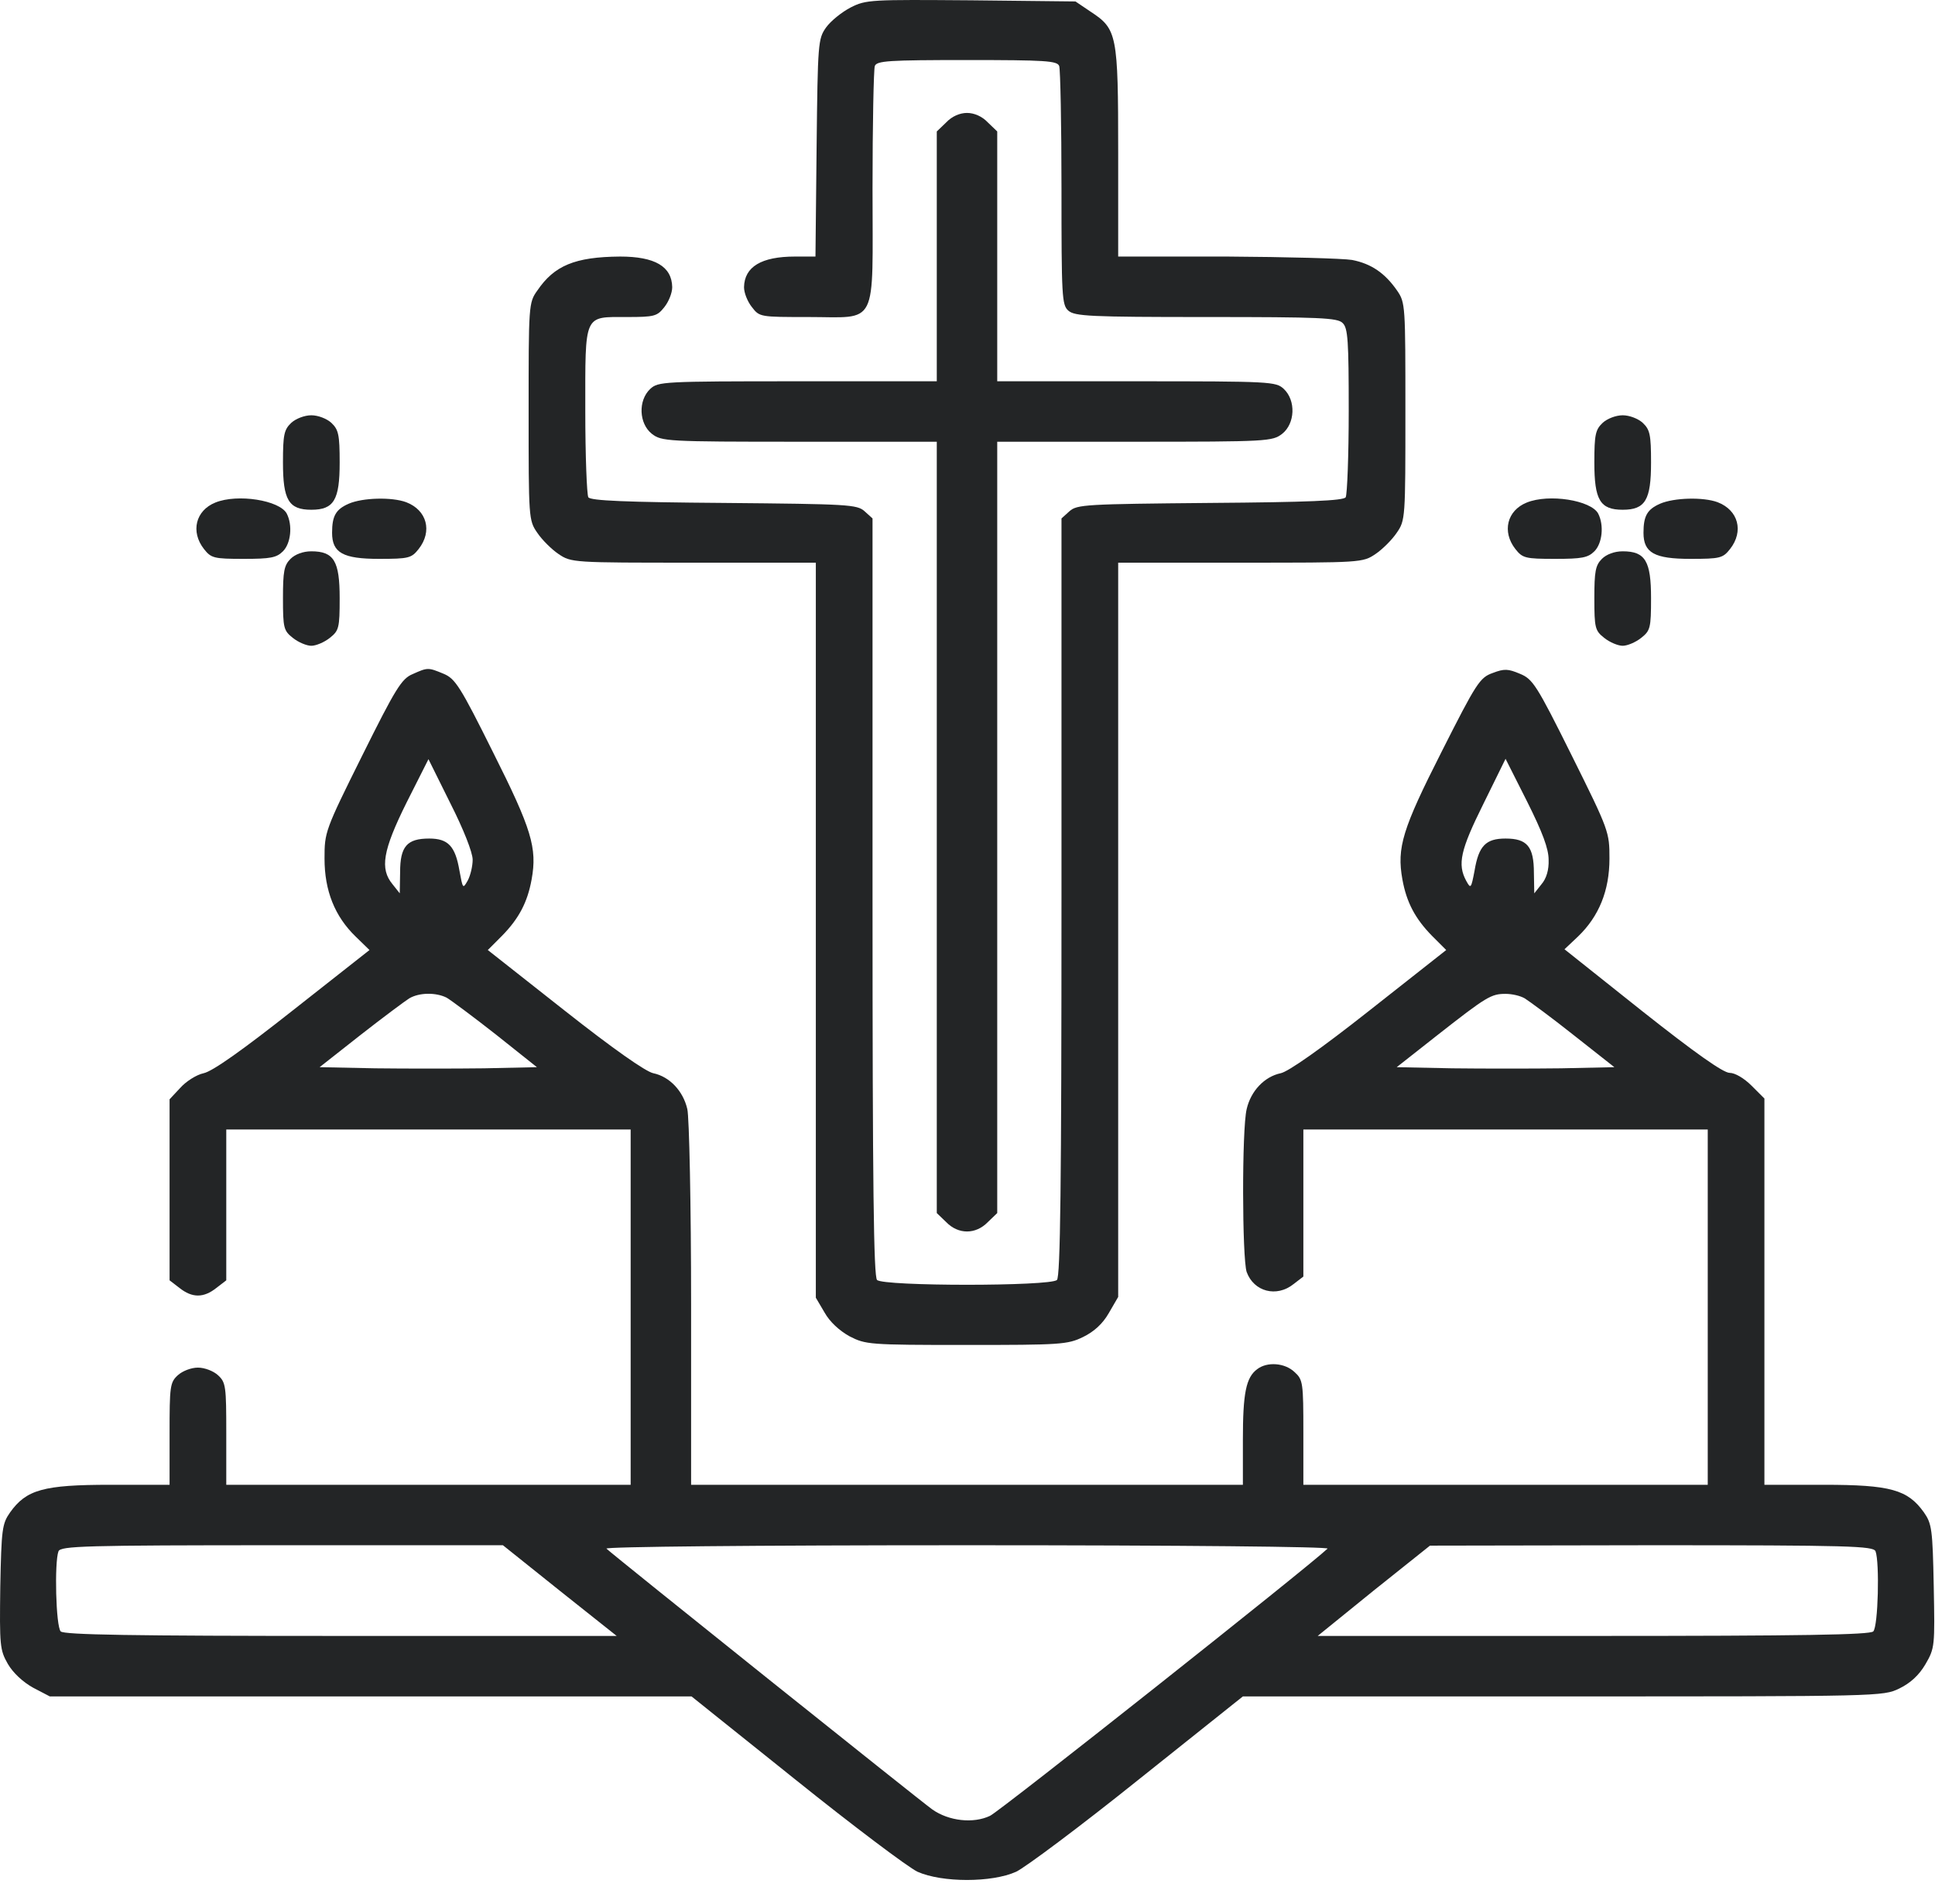<svg width="63" height="62" viewBox="0 0 63 62" fill="none" xmlns="http://www.w3.org/2000/svg">
<path d="M27.694 0.244C27.411 0.392 27.054 0.675 26.894 0.896C26.636 1.266 26.624 1.376 26.587 4.809L26.55 8.353H25.885C24.79 8.353 24.237 8.685 24.224 9.35C24.224 9.534 24.335 9.817 24.483 10.002C24.729 10.322 24.753 10.322 26.304 10.322C28.617 10.322 28.408 10.728 28.408 6.138C28.408 4.059 28.445 2.262 28.482 2.151C28.543 1.979 28.925 1.955 31.484 1.955C34.043 1.955 34.425 1.979 34.486 2.151C34.523 2.262 34.56 4.046 34.56 6.126C34.56 9.645 34.572 9.928 34.782 10.113C34.991 10.297 35.483 10.322 39.273 10.322C42.976 10.322 43.555 10.346 43.715 10.519C43.887 10.678 43.912 11.109 43.912 13.373C43.912 14.837 43.862 16.105 43.813 16.191C43.739 16.302 42.595 16.351 39.396 16.375C35.348 16.412 35.065 16.425 34.819 16.646L34.56 16.88V29.209C34.56 38.622 34.523 41.563 34.412 41.674C34.203 41.883 28.765 41.883 28.555 41.674C28.445 41.563 28.408 38.622 28.408 29.209V16.88L28.149 16.646C27.903 16.425 27.62 16.412 23.572 16.375C20.373 16.351 19.229 16.302 19.155 16.191C19.106 16.105 19.056 14.837 19.056 13.373C19.056 10.186 18.995 10.322 20.41 10.322C21.308 10.322 21.394 10.297 21.628 10.002C21.776 9.817 21.886 9.534 21.886 9.35C21.874 8.673 21.32 8.353 20.188 8.353C18.712 8.365 18.047 8.648 17.494 9.46C17.211 9.854 17.211 9.94 17.211 13.398C17.211 16.868 17.211 16.942 17.494 17.348C17.641 17.569 17.961 17.889 18.183 18.037C18.601 18.32 18.65 18.32 22.576 18.32H26.562V30.28V42.252L26.845 42.732C27.017 43.039 27.325 43.322 27.657 43.507C28.186 43.778 28.285 43.79 31.459 43.79C34.523 43.79 34.757 43.778 35.261 43.532C35.618 43.359 35.901 43.101 36.098 42.757L36.406 42.227V30.28V18.32H40.392C44.318 18.32 44.367 18.32 44.785 18.037C45.007 17.889 45.327 17.569 45.474 17.348C45.757 16.942 45.757 16.868 45.757 13.398C45.757 9.94 45.757 9.854 45.486 9.46C45.093 8.894 44.65 8.587 44.022 8.464C43.727 8.414 41.894 8.365 39.95 8.353H36.406V4.957C36.406 1.106 36.369 0.946 35.508 0.38L35.015 0.047L31.619 0.01C28.359 -0.014 28.199 -0.014 27.694 0.244Z" fill="#232526"/>
<path d="M30.807 3.985L30.5 4.28V8.353V12.414H25.972C21.579 12.414 21.431 12.426 21.173 12.66C20.767 13.041 20.804 13.792 21.222 14.124C21.542 14.37 21.69 14.382 26.021 14.382H30.5V26.933V39.496L30.807 39.791C31.201 40.197 31.767 40.197 32.161 39.791L32.468 39.496V26.933V14.382H36.947C41.279 14.382 41.426 14.37 41.746 14.124C42.164 13.792 42.201 13.041 41.795 12.66C41.537 12.426 41.389 12.414 36.996 12.414H32.468V8.353V4.28L32.161 3.985C31.976 3.788 31.718 3.677 31.484 3.677C31.25 3.677 30.992 3.788 30.807 3.985Z" fill="#232526"/>
<path d="M9.483 13.767C9.25 13.988 9.213 14.148 9.213 15.059C9.213 16.277 9.397 16.597 10.136 16.597C10.874 16.597 11.059 16.277 11.059 15.059C11.059 14.148 11.021 13.988 10.788 13.767C10.64 13.631 10.357 13.521 10.136 13.521C9.914 13.521 9.631 13.631 9.483 13.767Z" fill="#232526"/>
<path d="M52.18 13.767C51.946 13.988 51.909 14.148 51.909 15.059C51.909 16.277 52.094 16.597 52.832 16.597C53.57 16.597 53.755 16.277 53.755 15.059C53.755 14.148 53.718 13.988 53.484 13.767C53.336 13.631 53.053 13.521 52.832 13.521C52.61 13.521 52.327 13.631 52.18 13.767Z" fill="#232526"/>
<path d="M7.01 16.363C6.37 16.621 6.198 17.31 6.641 17.876C6.875 18.172 6.961 18.196 7.933 18.196C8.806 18.196 9.003 18.159 9.212 17.95C9.471 17.692 9.532 17.101 9.335 16.72C9.102 16.289 7.736 16.068 7.01 16.363Z" fill="#232526"/>
<path d="M11.354 16.4C10.935 16.584 10.812 16.794 10.812 17.347C10.812 17.999 11.169 18.196 12.338 18.196C13.31 18.196 13.396 18.172 13.63 17.876C14.085 17.298 13.901 16.609 13.224 16.351C12.756 16.178 11.809 16.203 11.354 16.4Z" fill="#232526"/>
<path d="M49.707 16.363C49.067 16.621 48.895 17.31 49.338 17.876C49.572 18.172 49.658 18.196 50.63 18.196C51.504 18.196 51.7 18.159 51.91 17.95C52.168 17.692 52.23 17.101 52.033 16.72C51.799 16.289 50.433 16.068 49.707 16.363Z" fill="#232526"/>
<path d="M54.05 16.4C53.632 16.584 53.509 16.794 53.509 17.347C53.509 17.999 53.866 18.196 55.035 18.196C56.007 18.196 56.093 18.172 56.327 17.876C56.782 17.298 56.597 16.609 55.921 16.351C55.453 16.178 54.506 16.203 54.05 16.4Z" fill="#232526"/>
<path d="M9.459 18.196C9.25 18.405 9.213 18.602 9.213 19.476C9.213 20.448 9.237 20.534 9.533 20.768C9.717 20.916 9.988 21.026 10.136 21.026C10.283 21.026 10.554 20.916 10.739 20.768C11.034 20.534 11.059 20.448 11.059 19.476C11.059 18.27 10.874 17.95 10.136 17.95C9.865 17.95 9.607 18.049 9.459 18.196Z" fill="#232526"/>
<path d="M52.155 18.196C51.946 18.405 51.909 18.602 51.909 19.476C51.909 20.448 51.934 20.534 52.229 20.768C52.413 20.916 52.684 21.026 52.832 21.026C52.98 21.026 53.25 20.916 53.435 20.768C53.73 20.534 53.755 20.448 53.755 19.476C53.755 18.27 53.57 17.95 52.832 17.95C52.561 17.95 52.303 18.049 52.155 18.196Z" fill="#232526"/>
<path d="M13.433 21.949C13.076 22.097 12.879 22.417 11.796 24.595C10.578 27.043 10.566 27.093 10.566 27.954C10.566 29 10.898 29.837 11.587 30.501L12.03 30.932L9.545 32.888C7.908 34.18 6.924 34.881 6.629 34.943C6.395 34.992 6.05 35.214 5.866 35.423L5.521 35.792V38.733V41.686L5.841 41.932C6.259 42.264 6.629 42.264 7.047 41.932L7.367 41.686V39.225V36.776H13.95H20.533V42.559V48.343H13.95H7.367V46.681C7.367 45.143 7.355 45.008 7.096 44.774C6.949 44.639 6.665 44.528 6.444 44.528C6.223 44.528 5.94 44.639 5.792 44.774C5.533 45.008 5.521 45.143 5.521 46.681V48.343H3.589C1.411 48.343 0.858 48.502 0.329 49.241C0.07 49.61 0.046 49.782 0.009 51.665C-0.016 53.584 -0.004 53.72 0.255 54.175C0.427 54.47 0.747 54.766 1.079 54.95L1.621 55.233H12.067H22.514L25.91 57.952C27.78 59.453 29.564 60.795 29.872 60.942C30.672 61.299 32.296 61.299 33.083 60.942C33.391 60.795 35.187 59.453 37.058 57.952L40.466 55.233H50.888C61.212 55.233 61.31 55.233 61.839 54.975C62.196 54.802 62.479 54.544 62.688 54.187C62.996 53.658 62.996 53.596 62.959 51.64C62.922 49.794 62.897 49.61 62.639 49.241C62.11 48.502 61.556 48.343 59.378 48.343H57.446V42.055V35.767L57.028 35.349C56.782 35.103 56.487 34.931 56.314 34.931C56.105 34.931 55.182 34.278 53.472 32.925L50.937 30.907L51.38 30.489C52.057 29.837 52.401 29 52.401 27.954C52.401 27.093 52.389 27.043 51.171 24.595C50.027 22.294 49.904 22.109 49.485 21.937C49.104 21.777 48.981 21.765 48.599 21.912C48.181 22.06 48.07 22.232 46.938 24.472C45.659 26.994 45.474 27.597 45.659 28.631C45.794 29.381 46.077 29.91 46.618 30.464L47.086 30.932L44.588 32.9C43.013 34.143 41.943 34.894 41.697 34.943C41.167 35.054 40.724 35.521 40.589 36.112C40.429 36.776 40.441 40.96 40.589 41.415C40.823 42.055 41.561 42.252 42.115 41.809L42.435 41.563V39.163V36.776H49.018H55.601V42.559V48.343H49.018H42.435V46.645C42.435 45.02 42.422 44.922 42.152 44.676C41.832 44.368 41.254 44.331 40.934 44.577C40.565 44.848 40.466 45.365 40.466 46.878V48.343H31.484H22.501V42.461C22.501 39.237 22.44 36.37 22.378 36.112C22.243 35.521 21.8 35.054 21.271 34.943C21.025 34.894 19.954 34.143 18.379 32.9L15.882 30.932L16.349 30.464C16.891 29.91 17.174 29.381 17.309 28.631C17.494 27.609 17.309 26.994 16.054 24.496C14.983 22.343 14.823 22.097 14.442 21.937C13.938 21.728 13.925 21.728 13.433 21.949ZM15.389 27.991C15.389 28.2 15.316 28.508 15.229 28.668C15.069 28.951 15.069 28.938 14.959 28.348C14.823 27.548 14.59 27.302 13.974 27.302C13.248 27.302 13.027 27.56 13.027 28.397L13.015 29.086L12.781 28.791C12.363 28.286 12.461 27.695 13.236 26.133L13.95 24.718L14.664 26.157C15.094 27.006 15.389 27.757 15.389 27.991ZM50.42 27.991C50.433 28.323 50.347 28.606 50.187 28.791L49.953 29.086L49.941 28.421C49.941 27.56 49.719 27.302 49.018 27.302C48.378 27.302 48.144 27.535 48.009 28.348C47.898 28.926 47.886 28.951 47.738 28.68C47.443 28.138 47.553 27.671 48.292 26.182L49.018 24.706L49.719 26.096C50.224 27.105 50.42 27.634 50.42 27.991ZM14.54 32.482C14.688 32.568 15.414 33.109 16.152 33.688L17.481 34.746L15.759 34.783C14.799 34.795 13.211 34.795 12.215 34.783L10.406 34.746L11.735 33.7C12.473 33.122 13.187 32.593 13.322 32.507C13.655 32.31 14.196 32.31 14.54 32.482ZM49.645 32.507C49.781 32.593 50.507 33.122 51.233 33.7L52.561 34.746L50.827 34.783C49.879 34.795 48.279 34.795 47.283 34.783L45.474 34.746L46.803 33.7C48.403 32.445 48.55 32.359 49.018 32.359C49.227 32.359 49.498 32.42 49.645 32.507ZM18.22 51.788L20.078 53.264H11.095C4.278 53.264 2.088 53.227 1.977 53.117C1.818 52.957 1.768 50.865 1.904 50.508C1.977 50.336 2.728 50.311 9.176 50.311H16.374L18.22 51.788ZM43.222 50.422C42.619 51 32.554 58.974 32.234 59.121C31.693 59.38 30.893 59.294 30.352 58.912C29.97 58.641 19.991 50.656 19.745 50.422C19.671 50.36 24.519 50.311 31.484 50.311C38.571 50.311 43.296 50.36 43.222 50.422ZM61.064 50.508C61.199 50.865 61.15 52.957 60.99 53.117C60.879 53.227 58.689 53.264 51.872 53.264H42.902L44.723 51.788L46.557 50.324L53.767 50.311C60.239 50.311 60.99 50.336 61.064 50.508Z" fill="#232526"/>
</svg>
